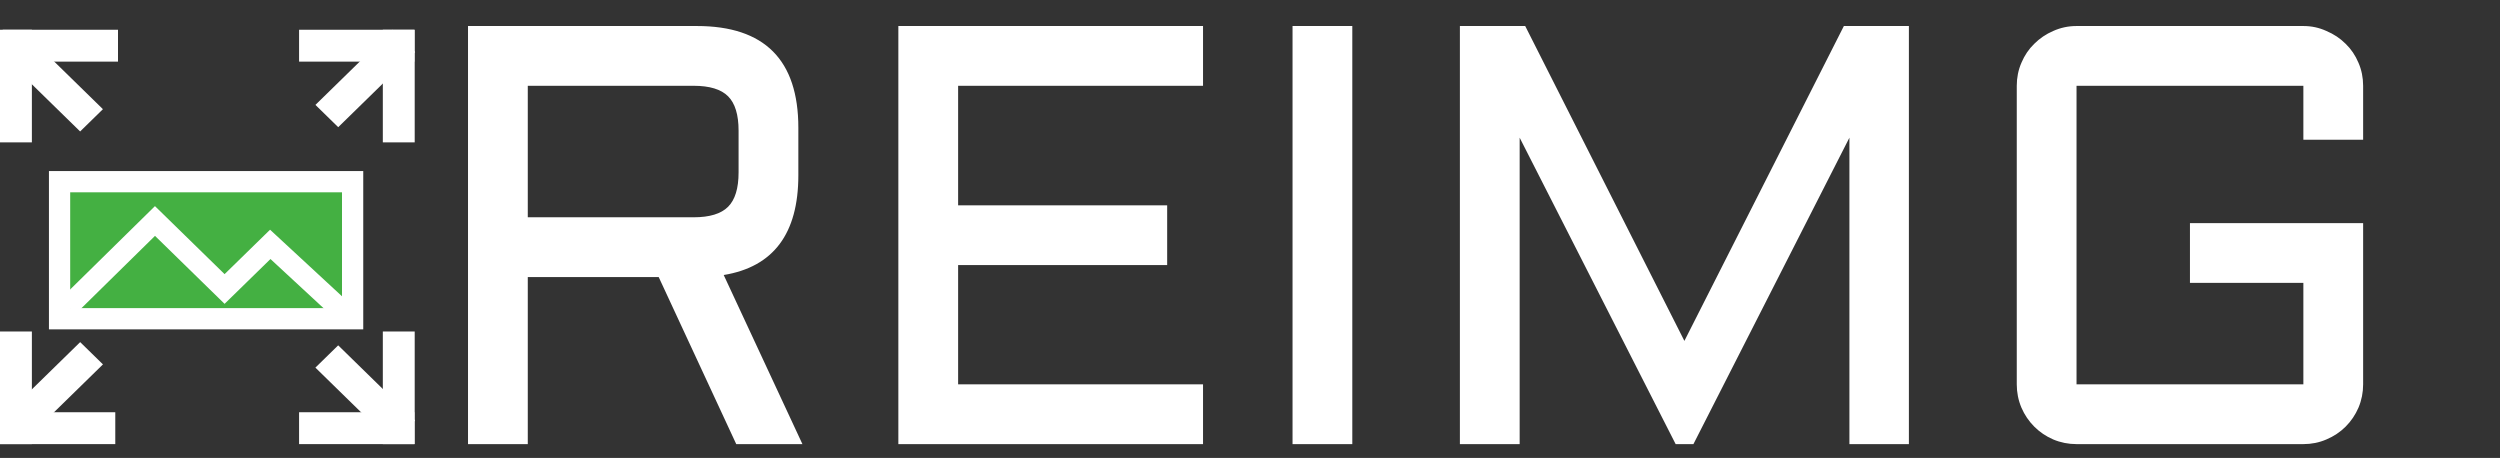 <svg width="2353" height="431" viewBox="0 0 2353 431" fill="none" xmlns="http://www.w3.org/2000/svg">
<rect x="0" y="0" width="2353" height="431" fill="#333333" stroke="none"/>
<path d="M751.403 164.99C751.403 219.873 727.987 251.156 681.153 258.84L755.245 418H692.953L619.959 260.761H496.747V418H440.492V24.49H655.907C719.571 24.49 751.403 56.414 751.403 120.261V164.99ZM496.747 204.506H652.889C667.89 204.506 678.684 201.213 685.27 194.627C691.855 188.041 695.148 177.247 695.148 162.246V123.005C695.148 108.004 691.855 97.21 685.27 90.624C678.684 84.038 667.89 80.745 652.889 80.745H496.747V204.506ZM845.527 24.49H1132.29V80.745H901.782V193.255H1098.54V249.51H901.782V361.745H1132.29V418H845.527V24.49ZM1272.79 24.49V418H1216.54V24.49H1272.79ZM1577.12 418L1430.3 129.591V418H1374.05V24.49H1435.52L1585.35 320.857L1735.45 24.49H1796.65V418H1740.67V129.591L1593.85 418H1577.12ZM1898.18 80.745C1898.18 73.061 1899.64 65.835 1902.57 59.066C1905.5 52.115 1909.52 46.169 1914.64 41.23C1919.77 36.107 1925.71 32.082 1932.48 29.155C1939.43 26.045 1946.75 24.49 1954.43 24.49H2167.93C2175.61 24.49 2182.84 26.045 2189.61 29.155C2196.56 32.082 2202.6 36.107 2207.72 41.23C2212.84 46.169 2216.87 52.115 2219.79 59.066C2222.72 65.835 2224.18 73.061 2224.18 80.745V131.512H2167.93V80.745H1954.43V361.745H2167.93V266.249H2061.18V209.994H2224.18V361.745C2224.18 369.429 2222.72 376.746 2219.79 383.698C2216.87 390.467 2212.84 396.413 2207.72 401.535C2202.6 406.658 2196.56 410.682 2189.61 413.609C2182.84 416.536 2175.61 418 2167.93 418H1954.43C1946.75 418 1939.43 416.536 1932.48 413.609C1925.71 410.682 1919.77 406.658 1914.64 401.535C1909.52 396.413 1905.5 390.467 1902.57 383.698C1899.64 376.746 1898.18 369.429 1898.18 361.745V80.745Z" fill="white"/>
<line y1="-15" x2="101.188" y2="-15" transform="matrix(0.715 0.699 -0.715 0.699 3.071 53)" stroke="white" stroke-width="30"/>
<line y1="-15" x2="101.188" y2="-15" transform="matrix(-0.715 0.699 -0.715 -0.699 369.231 28)" stroke="white" stroke-width="30"/>
<line y1="-15" x2="101.188" y2="-15" transform="matrix(-0.715 0.699 -0.715 -0.699 75.452 322)" stroke="white" stroke-width="30"/>
<line y1="-15" x2="101.188" y2="-15" transform="matrix(0.715 0.699 -0.715 0.699 296.85 346)" stroke="white" stroke-width="30"/>
<rect x="56.063" y="171" width="275.827" height="129" fill="#44B042" stroke="white" stroke-width="20"/>
<path d="M63.976 288.5L145.866 208L211.378 272L254.37 230L322.441 293" stroke="white" stroke-width="20"/>
<line x1="375.315" y1="28" x2="375.315" y2="134" stroke="white" stroke-width="30"/>
<line x1="15" y1="28" x2="15" y2="134" stroke="white" stroke-width="30"/>
<line x1="15" y1="312" x2="15" y2="418" stroke="white" stroke-width="30"/>
<line x1="375.315" y1="312" x2="375.315" y2="418" stroke="white" stroke-width="30"/>
<path d="M111.063 43L2.559 43M390 43L281.496 43" stroke="white" stroke-width="30"/>
<path d="M108.504 403L0 403" stroke="white" stroke-width="30"/>
<path d="M390 403L281.496 403" stroke="white" stroke-width="30"/>
</svg>
